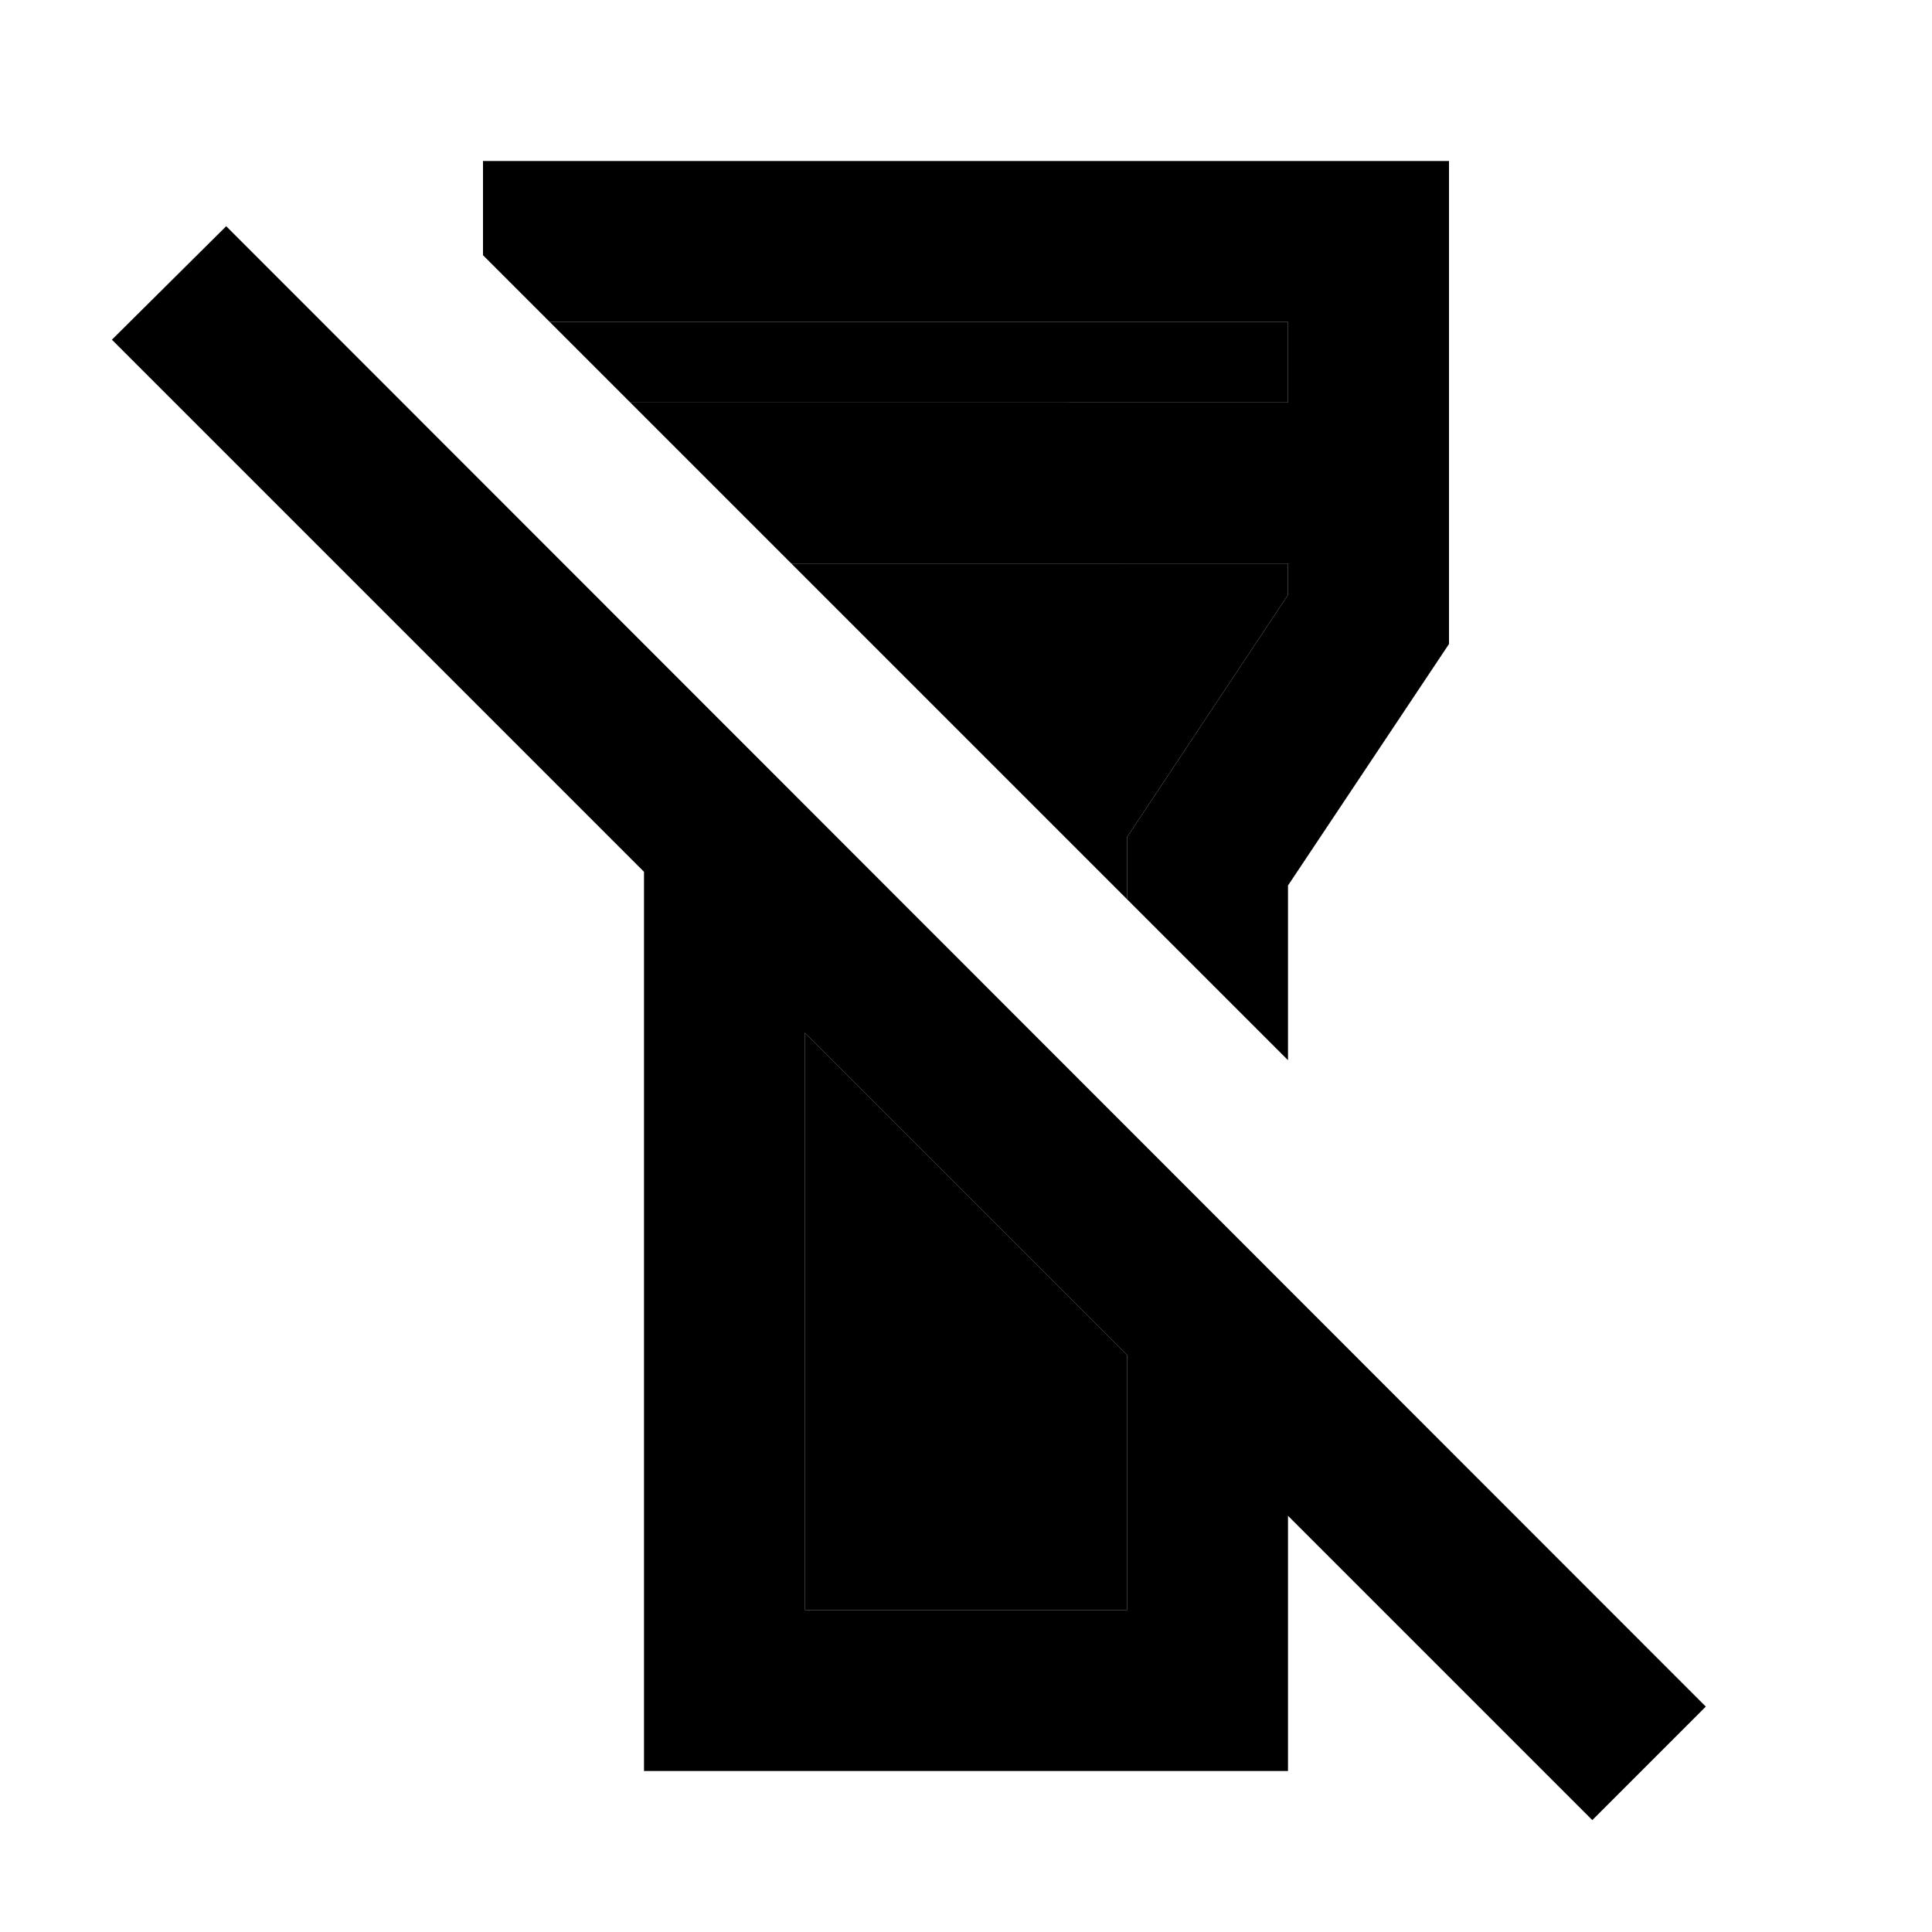 <svg xmlns="http://www.w3.org/2000/svg" width="24" height="24" viewBox="0 0 24 24">
    <path d="M16 7H9.83L14 11.17v-.77l2-3.01zm-6 5.83V20h4v-3.17zM16 5V4H6.83l1 1z" class="pr-icon-twotone-secondary"/>
    <path d="M2.81 2.81 1.39 4.22 8 10.83V22h8v-3.17l3.78 3.78 1.41-1.41L2.81 2.81zM14 20h-4v-7.17l4 4V20zm2-16v1H7.83l2 2H16v.39l-2 3.01v.77l2 2V11l2-3V2H6v1.17l.83.83z"/>
</svg>